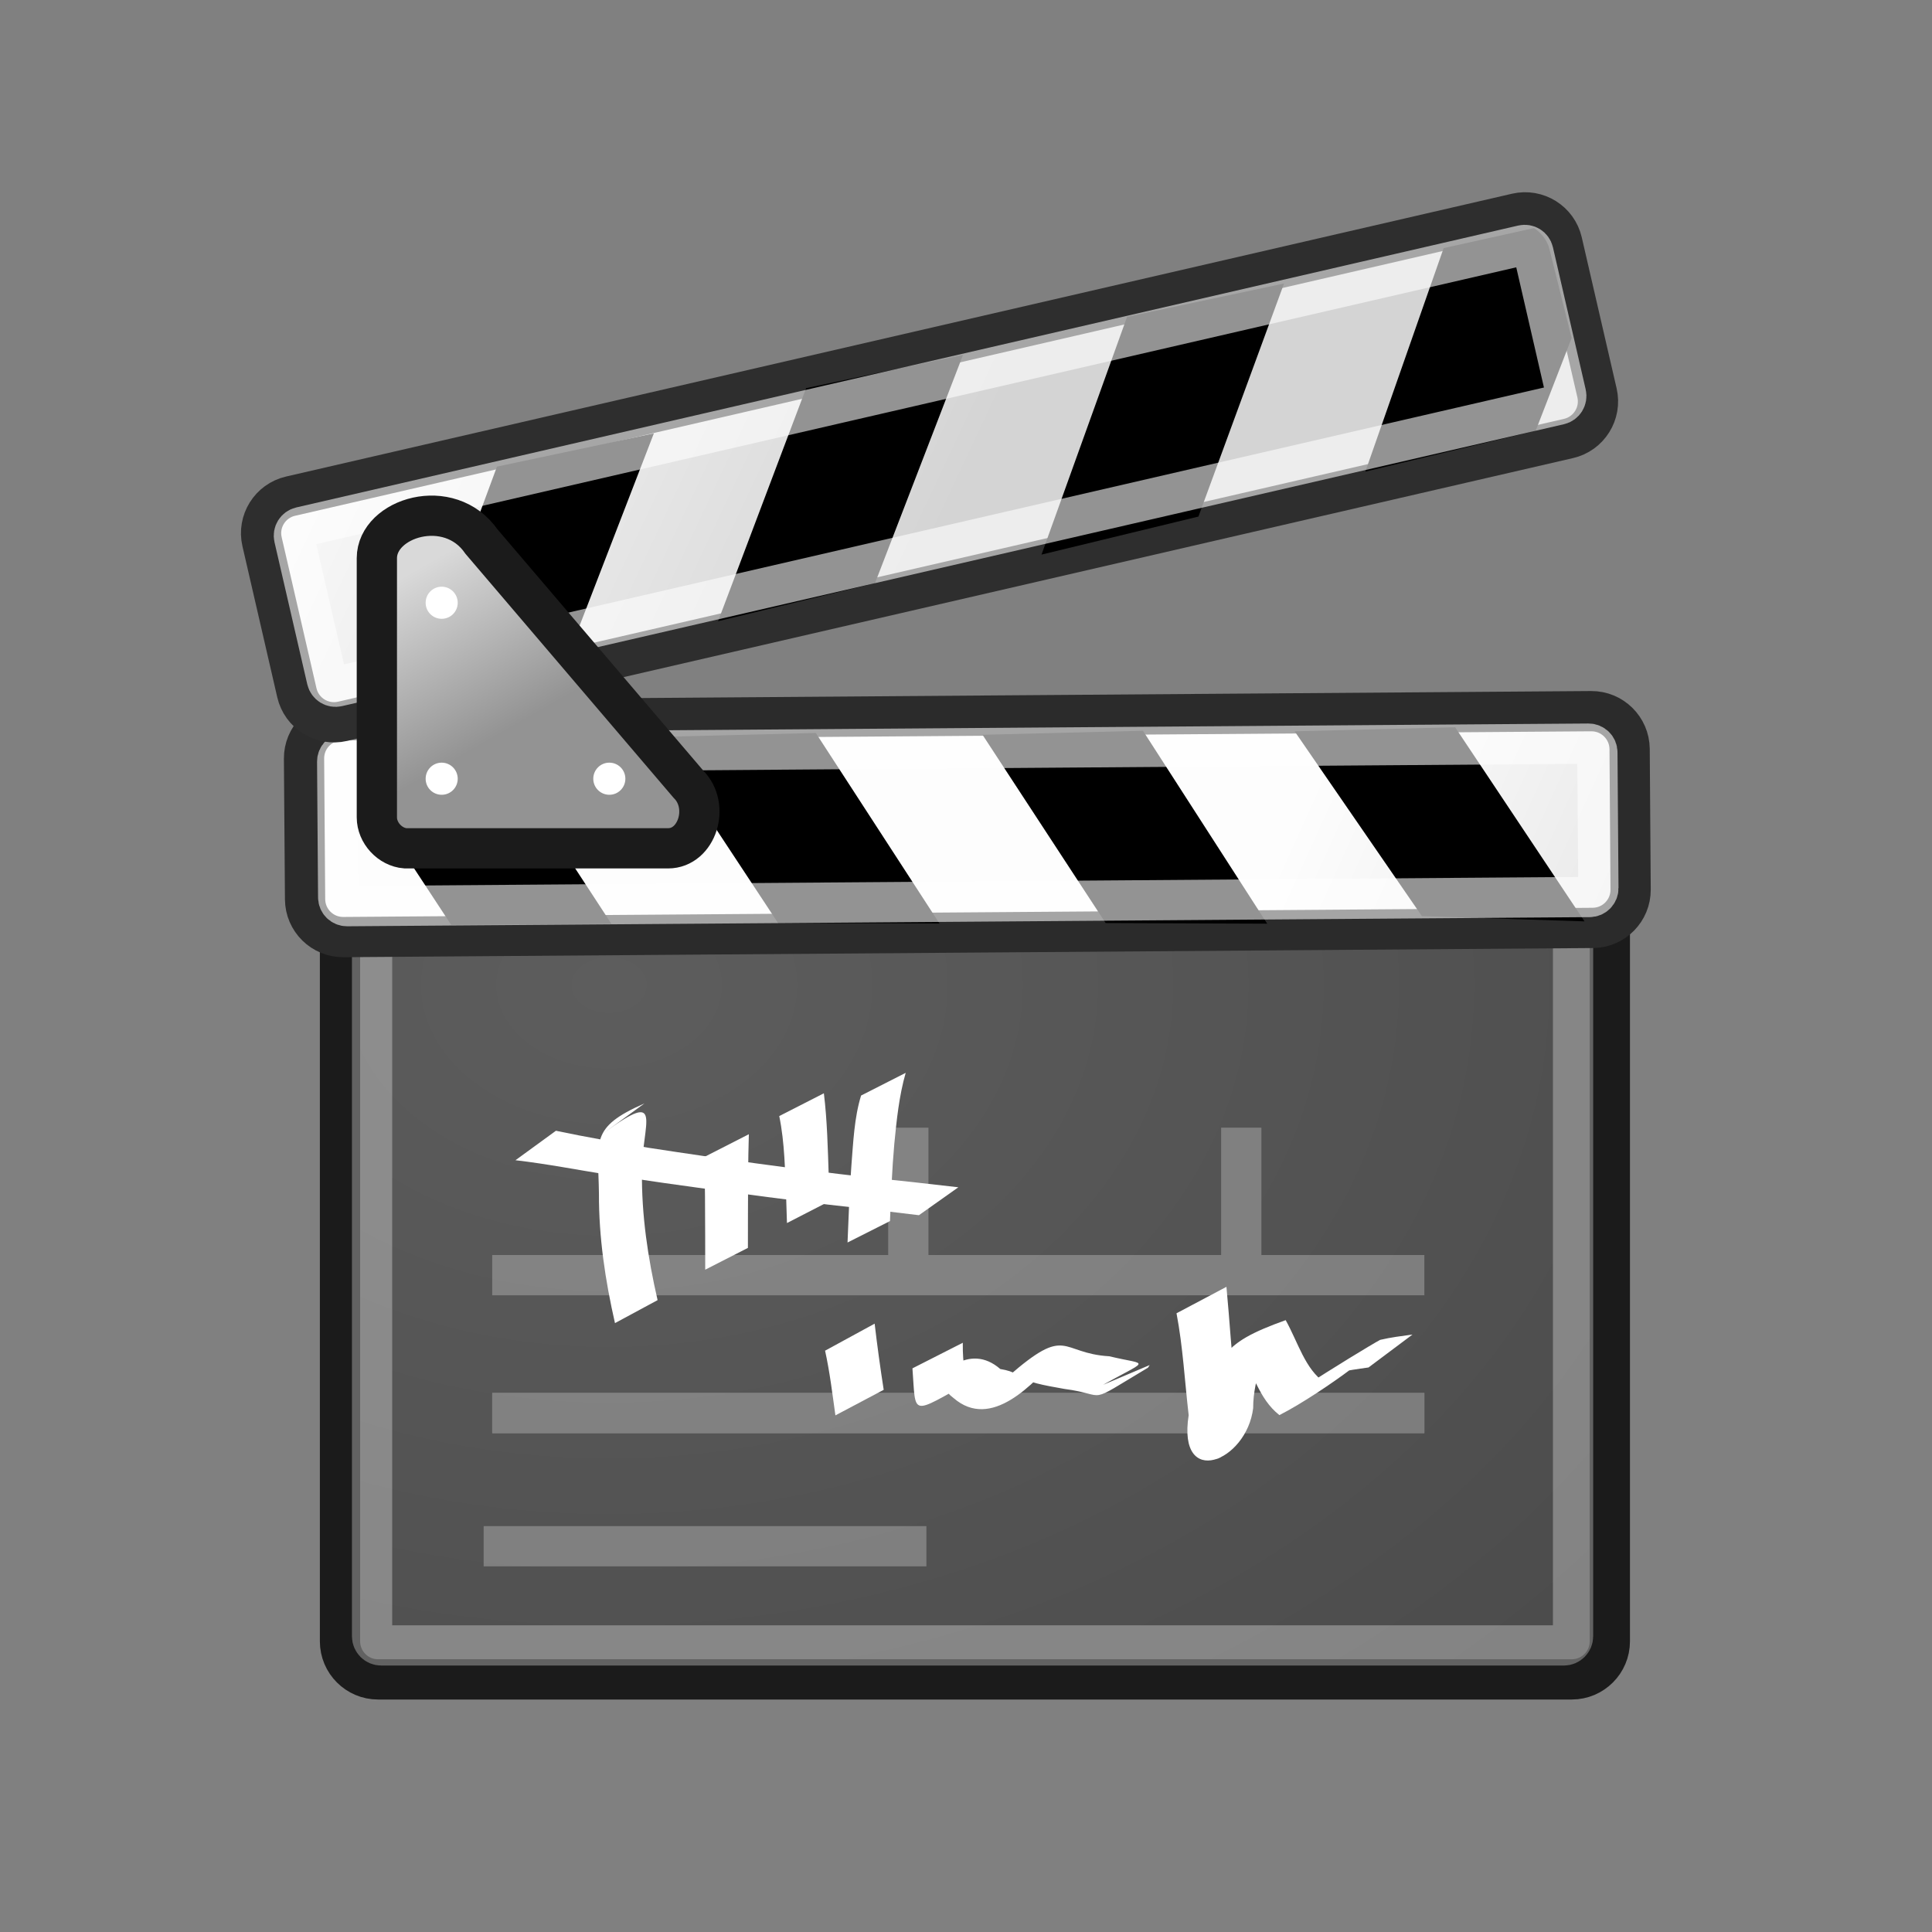 <?xml version="1.0" encoding="utf-8"?>
<!-- Generator: Adobe Illustrator 13.0.2, SVG Export Plug-In . SVG Version: 6.00 Build 14948)  -->
<!DOCTYPE svg PUBLIC "-//W3C//DTD SVG 1.1//EN" "http://www.w3.org/Graphics/SVG/1.1/DTD/svg11.dtd">
<svg version="1.1"
	 id="svg1430" xmlns:dc="http://purl.org/dc/elements/1.1/" xmlns:cc="http://web.resource.org/cc/" xmlns:svg="http://www.w3.org/2000/svg" sodipodi:version="0.32" xmlns:inkscape="http://www.inkscape.org/namespaces/inkscape" inkscape:version="0.43+devel" sodipodi:docname="applications-multimedia.svg" xmlns:sodipodi="http://sodipodi.sourceforge.net/DTD/sodipodi-0.dtd" sodipodi:docbase="/home/jimmac/src/cvs/tango-icon-theme/scalable/categories" xmlns:rdf="http://www.w3.org/1999/02/22-rdf-syntax-ns#"
	 xmlns="http://www.w3.org/2000/svg" xmlns:xlink="http://www.w3.org/1999/xlink" x="0px" y="0px" width="48px" height="48px"
	 viewBox="0 0 48 48" enable-background="new 0 0 48 48" xml:space="preserve">
<rect x="0" y="0" width="48" height="48" fill="#808080" stroke="none"/>
<g id="layer1" inkscape:label="Layer 1" inkscape:groupmode="layer">
	
		<radialGradient id="rect1440_1_" cx="-170.737" cy="53.084" r="16.189" gradientTransform="matrix(2.883 0 0 -2.136 507.381 137.862)" gradientUnits="userSpaceOnUse">
		<stop  offset="0" style="stop-color:#5D5D5D"/>
		<stop  offset="1" style="stop-color:#444444"/>
	</radialGradient>
	<path id="rect1440" fill="url(#rect1440_1_)" stroke="#1B1B1B" d="M9.392,18.564h29.659c0.521,0,0.945,0.423,0.945,0.945v21.27
		c0,0.521-0.424,0.945-0.945,0.945H9.392c-0.521,0-0.945-0.424-0.945-0.945V19.51C8.447,18.988,8.871,18.564,9.392,18.564z"/>
	<linearGradient id="rect2609_1_" gradientUnits="userSpaceOnUse" x1="-291.037" y1="250.357" x2="-274.964" y2="214.357">
		<stop  offset="0" style="stop-color:#FFFFFF"/>
		<stop  offset="1" style="stop-color:#FFFFFF"/>
	</linearGradient>
	<path id="rect2609" opacity="0.312" fill="none" stroke="url(#rect2609_1_)" stroke-width="1" enable-background="new    " d="
		M9.471,19.324h29.384c0.124,0,0.227,0.102,0.227,0.227v21.102c0,0.125-0.103,0.227-0.227,0.227H9.471
		c-0.125,0-0.227-0.102-0.227-0.227V19.55C9.244,19.425,9.345,19.324,9.471,19.324z"/>
	<g id="g4376" transform="matrix(-0.973,0.232,0.232,0.973,45.786,5.111)">
		
			<linearGradient id="rect4362_1_" gradientUnits="userSpaceOnUse" x1="567.896" y1="-260.326" x2="581.139" y2="-270.734" gradientTransform="matrix(-1 -0.007 0.007 -1 579.971 -253.047)">
			<stop  offset="0" style="stop-color:#FDFDFD"/>
			<stop  offset="1" style="stop-color:#D4D4D4"/>
		</linearGradient>
		<path id="rect4362" fill="url(#rect4362_1_)" stroke="#2B2B2B" stroke-width="1" d="M8.993,10.762l30.239-6.976
			c0.509-0.117,1.016,0.2,1.133,0.709l0.785,3.404c0.117,0.509-0.2,1.016-0.709,1.133l-30.239,6.976
			c-0.509,0.117-1.016-0.2-1.134-0.709l-0.786-3.403C8.167,11.387,8.484,10.88,8.993,10.762z"/>
		<path id="path4364" sodipodi:nodetypes="ccccc" d="M12.373,10.366l-2.008,5.436l3.899-1.063l2.01-5.199L12.373,10.366z"/>
		<path id="path4366" sodipodi:nodetypes="ccccc" d="M19.935,8.653l-1.89,5.377l3.9-0.946l1.89-5.258L19.935,8.653z"/>
		<path id="path4368" sodipodi:nodetypes="ccccc" d="M27.852,6.822l-1.891,5.317l3.899-0.945l1.891-5.199L27.852,6.822z"/>
		<path id="path4370" sodipodi:nodetypes="ccccccc" d="M37.372,4.617c0.19,0.129,0.332,0.301,0.387,0.543l0.606,2.544l-0.598,1.655
			l-3.877,0.897l1.887-5.258L37.372,4.617z"/>
		<path id="rect4372" fill="none" stroke="#FFFFFF" stroke-opacity="0.575" d="M9.245,11.531l30.073-6.938
			c0.118-0.028,0.236,0.046,0.263,0.164l0.758,3.286c0.027,0.118-0.046,0.235-0.165,0.263l-30.073,6.937
			c-0.117,0.027-0.236-0.046-0.262-0.164l-0.758-3.286C9.053,11.676,9.127,11.558,9.245,11.531z"/>
	</g>
	
		<linearGradient id="rect2200_1_" gradientUnits="userSpaceOnUse" x1="-97.019" y1="-170.192" x2="-83.776" y2="-180.6" gradientTransform="matrix(0.974 -0.225 -0.225 -0.974 64.93 -182.823)">
		<stop  offset="0" style="stop-color:#FDFDFD"/>
		<stop  offset="1" style="stop-color:#D4D4D4"/>
	</linearGradient>
	<path id="rect2200" fill="url(#rect2200_1_)" stroke="#2E2E2E" stroke-width="1" d="M7.219,12.327L37.678,5.3
		c0.508-0.117,1.016,0.2,1.133,0.708l0.866,3.752c0.118,0.509-0.2,1.017-0.709,1.134L8.51,17.921
		c-0.509,0.117-1.016-0.2-1.134-0.708L6.511,13.46C6.393,12.952,6.71,12.444,7.219,12.327z"/>
	<path id="path2202" sodipodi:nodetypes="ccccc" d="M12.347,11.593l-2.009,5.436l3.899-1.063l2.008-5.199L12.347,11.593z"/>
	<path id="path2204" sodipodi:nodetypes="ccccc" d="M20.027,9.644l-2.187,5.79l3.899-0.945l2.187-5.672L20.027,9.644z"/>
	<path id="path2206" sodipodi:nodetypes="ccccc" d="M28.002,7.871l-2.126,5.908l3.899-0.945l2.126-5.79L28.002,7.871z"/>
	<path id="rect2210" sodipodi:nodetypes="ccccccc" d="M38.113,5.666c0.188,0.129,0.331,0.301,0.388,0.542l0.546,2.19l-0.894,2.304
		l-4.231,1.015l1.945-5.553L38.113,5.666z"/>
	<path id="rect2510" fill="none" stroke="#FFFFFF" stroke-width="1" stroke-opacity="0.575" d="M7.472,13.095l30.36-7.004
		c0.118-0.027,0.235,0.046,0.263,0.165l0.814,3.533c0.027,0.118-0.047,0.236-0.164,0.263l-30.36,7.004
		c-0.118,0.027-0.235-0.046-0.263-0.165l-0.815-3.534C7.28,13.24,7.354,13.122,7.472,13.095z"/>
	
		<linearGradient id="path3583_1_" gradientUnits="userSpaceOnUse" x1="-1.705" y1="-127.314" x2="-3.979" y2="-123.327" gradientTransform="matrix(1 0 0 -1 14 -109)">
		<stop  offset="0" style="stop-color:#939393"/>
		<stop  offset="1" style="stop-color:#D9D9D9"/>
	</linearGradient>
	<path id="path3583" sodipodi:nodetypes="ccccccc" fill="url(#path3583_1_)" stroke="#1B1B1B" d="M9.363,13.868v6.44
		c0,0.384,0.325,0.738,0.709,0.768H16.6c0.715,0,1.054-1.044,0.502-1.595l-5.14-6.026C11.165,12.302,9.363,12.863,9.363,13.868z"/>
	
		<path id="path3587" sodipodi:rx="0.48214287" sodipodi:ry="0.48214287" sodipodi:type="arc" sodipodi:cy="17.196428" sodipodi:cx="8.5535717" fill="#FFFFFF" d="
		M11.372,14.975c0,0.221-0.178,0.399-0.398,0.399c-0.221,0-0.399-0.178-0.399-0.398c0,0,0-0.001,0-0.001
		c0-0.22,0.178-0.399,0.398-0.399C11.192,14.576,11.371,14.754,11.372,14.975C11.372,14.975,11.372,14.975,11.372,14.975z"/>
	
		<path id="path3589" sodipodi:rx="0.48214287" sodipodi:ry="0.48214287" sodipodi:type="arc" sodipodi:cy="17.196428" sodipodi:cx="8.5535717" fill="#FFFFFF" d="
		M11.372,19.347c0,0.221-0.178,0.399-0.398,0.399c-0.221,0-0.399-0.178-0.399-0.398c0,0,0-0.001,0-0.001
		c0-0.22,0.178-0.399,0.398-0.399C11.192,18.948,11.371,19.126,11.372,19.347L11.372,19.347z"/>
	
		<path id="path3591" sodipodi:rx="0.48214287" sodipodi:ry="0.48214287" sodipodi:type="arc" sodipodi:cy="17.196428" sodipodi:cx="8.5535717" fill="#FFFFFF" d="
		M15.537,19.347c0,0.221-0.178,0.399-0.398,0.399s-0.399-0.178-0.399-0.398c0,0,0-0.001,0-0.001c0-0.22,0.178-0.399,0.398-0.399
		C15.358,18.948,15.537,19.126,15.537,19.347L15.537,19.347z"/>
	<g id="g3629" transform="translate(0,4)" opacity="0.261">
		<path id="path3601" fill="none" stroke="#FFFFFF" d="M12.229,27.681h23.159"/>
		<path id="path3603" fill="none" stroke="#FFFFFF" d="M12.229,31.107h23.159"/>
		<path id="path3607" fill="none" stroke="#FFFFFF" d="M30.839,27.326v-3.309"/>
		<path id="path3605" fill="none" stroke="#FFFFFF" d="M12.229,31.107h23.159"/>
		<path id="path3611" fill="none" stroke="#FFFFFF" d="M22.567,27.326v-3.309"/>
		<path id="path3615" fill="none" stroke="#FFFFFF" stroke-width="1" d="M12.016,34.416h11"/>
	</g>
	<g id="g3680" transform="matrix(0.688,0,0,0.688,11.982,14.733)">
		<path id="path3674" fill="#FFFFFF" d="M14.169,26.385c0.094,0.798,0.203,1.595,0.327,2.389l-1.744,0.923
			c-0.11-0.781-0.202-1.565-0.373-2.336L14.169,26.385z"/>
		<path id="path3676" fill="#FFFFFF" d="M17.352,27.075c-0.02,1.72,0.561,0.988-1.58,2.143c0.675-1.079,1.813-2.167,2.934-1.195
			c2.143,0.348-1.185,2.052,0.294,0.26c2.152-1.878,1.839-0.826,3.643-0.72c1.472,0.356,1.485,0.047-0.473,1.172
			c0.027-0.024,0.054-0.045,0.081-0.07l1.851-0.785c-0.021,0.034-0.043,0.065-0.064,0.096c-2.323,1.388-1.38,0.979-3.016,0.766
			c-1.543-0.271-2.377-0.456-0.182-1.228c-0.944,1.07-2.467,2.729-3.82,1.558c-1.314-0.969,1.763-1.996,0.632-0.606
			c-2.218,1.223-1.986,1.284-2.118-0.467L17.352,27.075z"/>
		<path id="path3678" fill="#FFFFFF" d="M26.873,25.055c0.119,1.248,0.186,2.498,0.334,3.743c1.178,1.53-1.51,3.832-1.113,1.496
			c0.281-2.684,0.538-3.179,2.918-4.036c0.453,0.815,0.701,1.768,1.409,2.255c-4.004,2.112,1.401-1.223,2.003-1.543
			c0.385-0.091,0.776-0.138,1.168-0.192l-1.588,1.189c-0.386,0.057-0.775,0.098-1.147,0.216c2.48-1.581-0.47,0.697-2.072,1.504
			c-0.764-0.6-0.947-1.568-1.475-2.383c2.602-1.835,0.524-0.118,0.528,2.132c-0.236,1.943-2.748,2.935-2.329,0.253
			c-0.143-1.225-0.207-2.467-0.439-3.679L26.873,25.055z"/>
	</g>
	<g id="g3755" transform="matrix(1.014,0,0,1.014,1.879,5.469)">
		<path id="path3693" fill="#FFFFFF" d="M12.943,22.365c1.506-1.103,0.932-0.233,0.933,0.949c-0.012,1.064,0.145,2.114,0.383,3.148
			l-1.044,0.563c-0.238-1.042-0.397-2.101-0.393-3.173c-0.016-1.285-0.239-1.615,1.114-2.209L12.943,22.365z"/>
		<path id="path3695" fill="#FFFFFF" d="M16.495,22.397c-0.02,0.654-0.02,1.309-0.022,1.962c-0.001,0.274-0.001,0.55-0.001,0.823
			l-1.046,0.534c0-0.274,0-0.548-0.001-0.822c-0.002-0.646-0.002-1.293-0.023-1.939L16.495,22.397z"/>
		<path id="path3697" fill="#FFFFFF" d="M18.333,21.394c0.082,0.659,0.097,1.37,0.12,2.046c0.007,0.199,0.011,0.4,0.016,0.598
			l-1.04,0.535c-0.006-0.198-0.011-0.397-0.019-0.596c-0.029-0.674-0.034-1.363-0.17-2.025L18.333,21.394z"/>
		<path id="path3699" fill="#FFFFFF" d="M20.338,20.893c-0.162,0.563-0.222,1.155-0.279,1.739c-0.056,0.63-0.081,1.263-0.106,1.893
			l-1.04,0.525c0.025-0.632,0.049-1.263,0.095-1.893c0.046-0.569,0.069-1.162,0.237-1.708L20.338,20.893z"/>
		<path id="path3701" fill="#FFFFFF" d="M11.768,22.312c0.75,0.159,1.511,0.288,2.269,0.417c1.778,0.274,3.562,0.518,5.35,0.722
			c0.747,0.076,1.495,0.158,2.241,0.246l-0.966,0.684c-0.74-0.092-1.48-0.177-2.221-0.259c-1.788-0.215-3.574-0.458-5.355-0.725
			c-0.768-0.123-1.54-0.274-2.309-0.363L11.768,22.312z"/>
	</g>
</g>
</svg>
